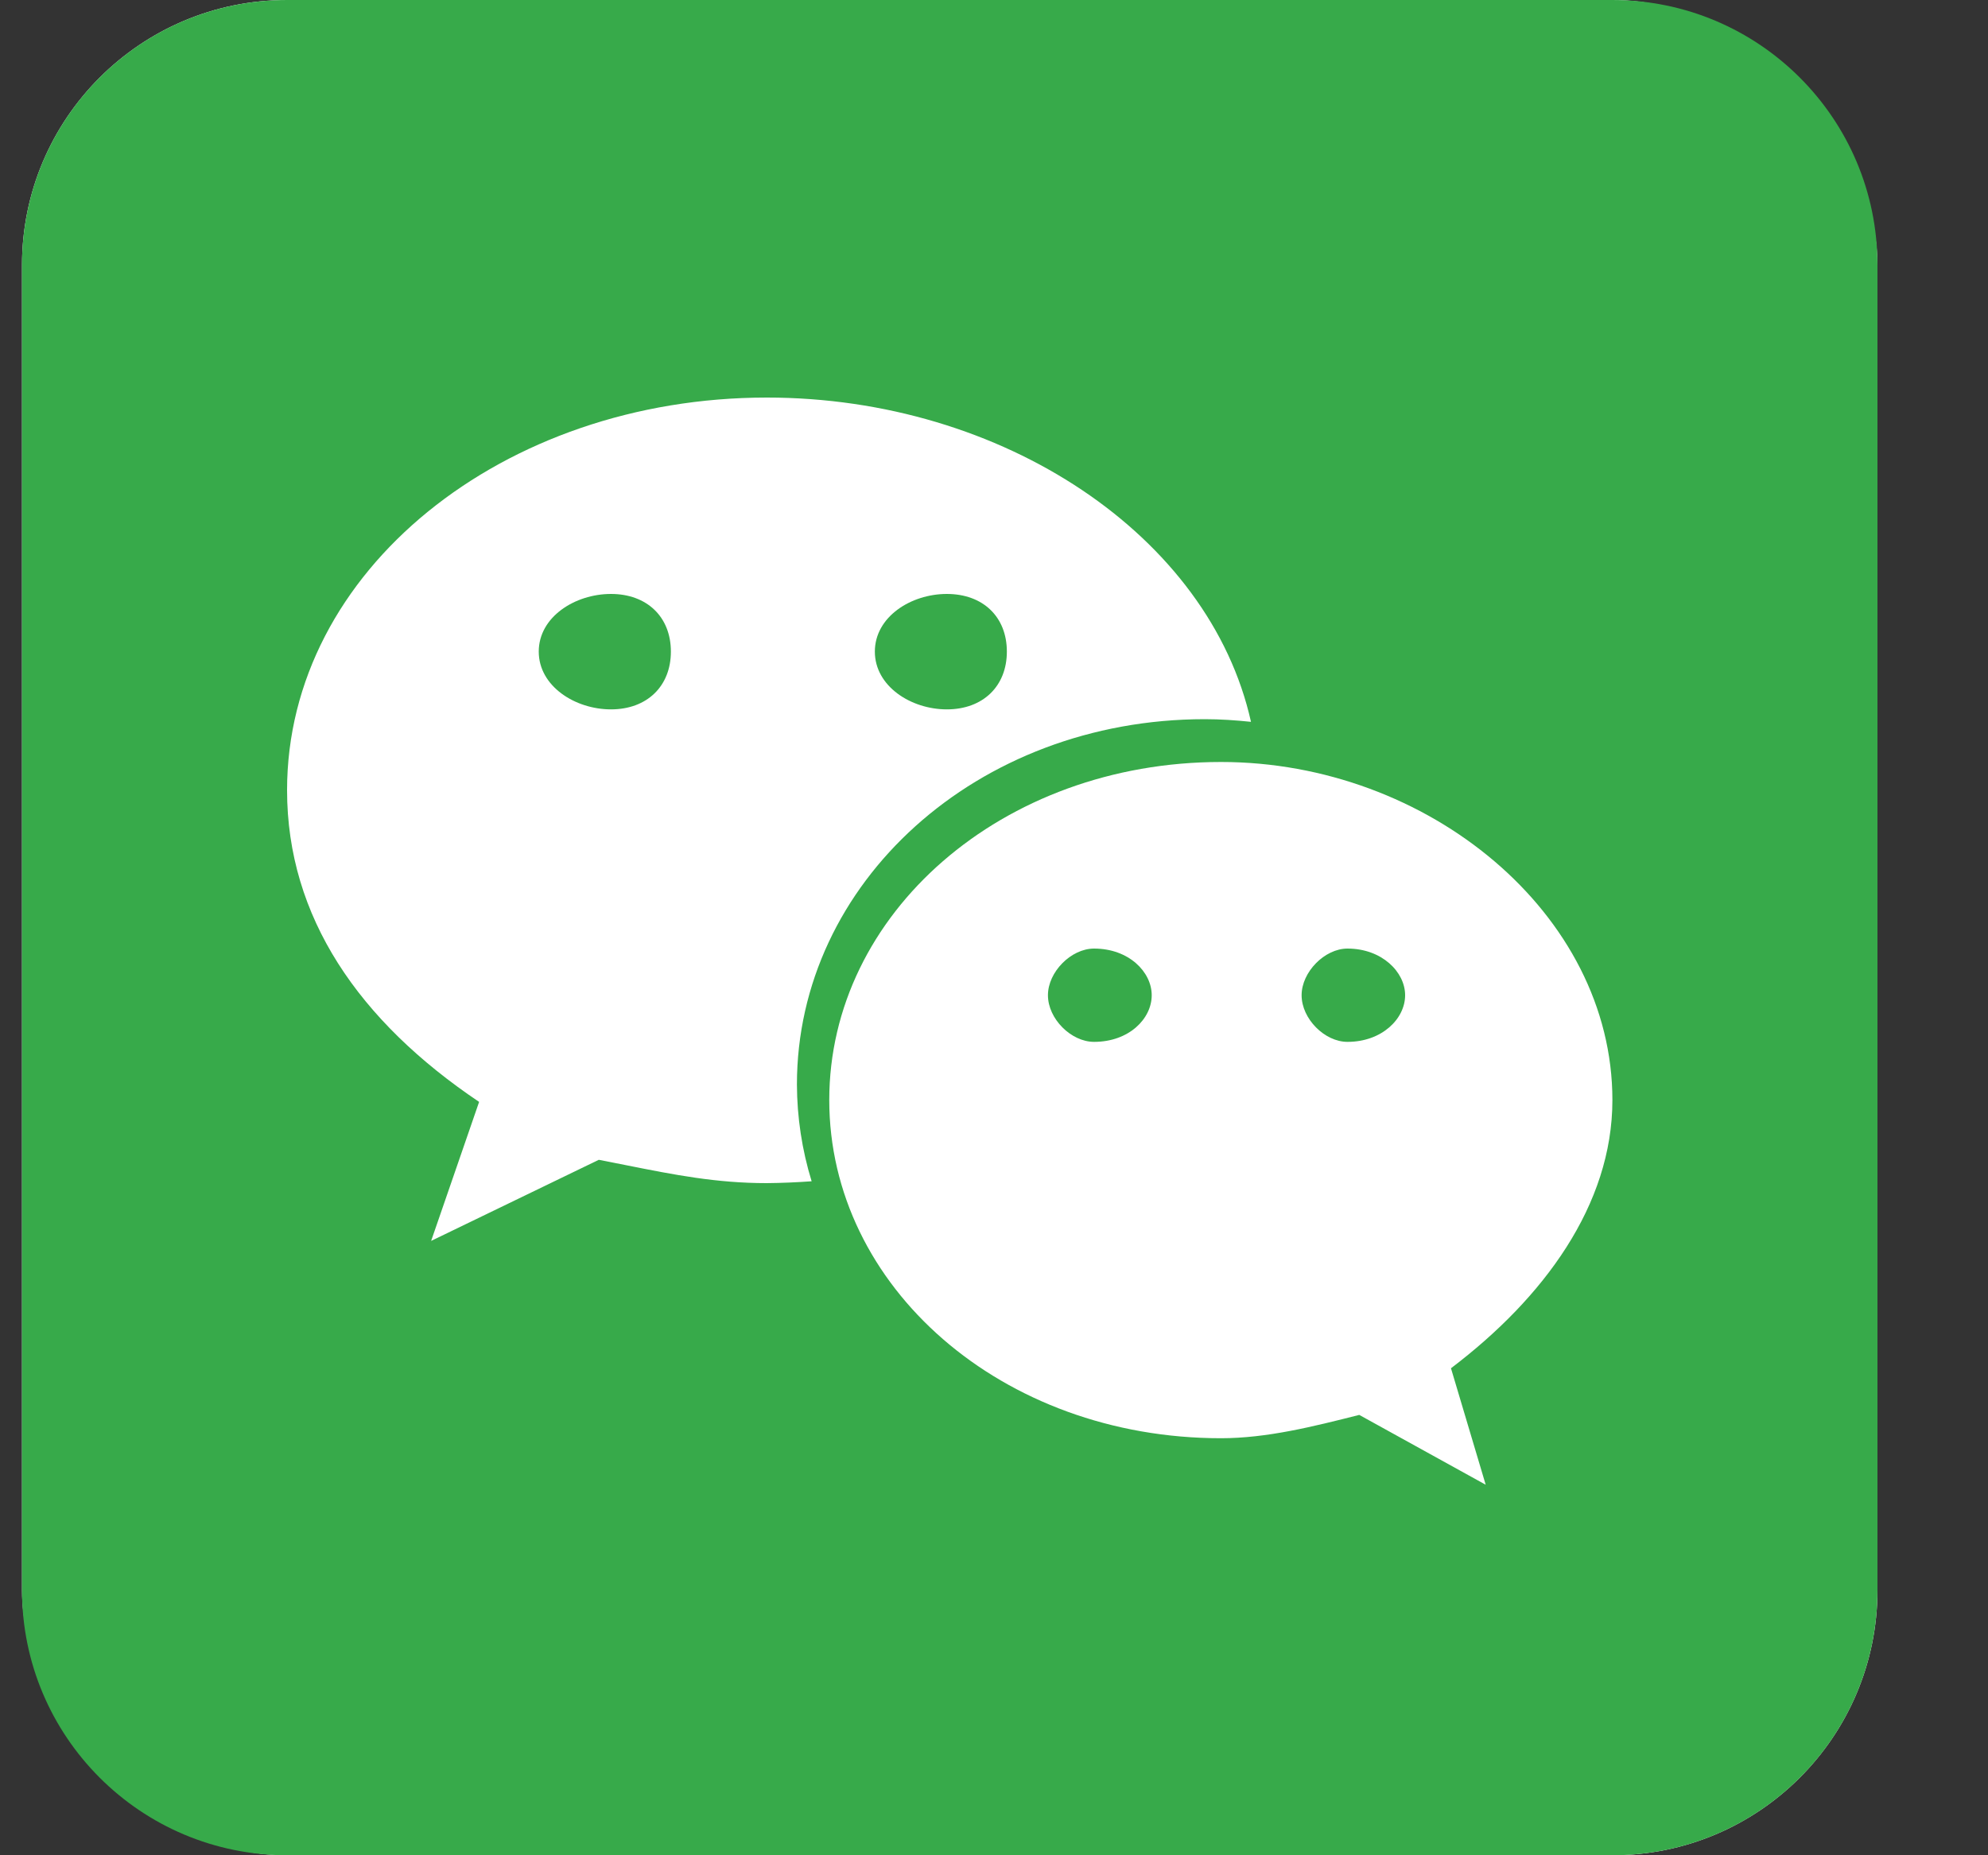 <svg width="15" height="14" viewBox="0 0 15 14" fill="none" xmlns="http://www.w3.org/2000/svg">
<rect x="0" y="0" width="15" height="14" fill="#333333" stroke="none"/>
<rect x="0.166" width="14" height="14" rx="2" fill="white"/>
<path fill-rule="evenodd" clip-rule="evenodd" d="M2.166 0C1.061 0 0.166 0.895 0.166 2L0.166 12C0.166 13.104 1.061 14 2.166 14L12.166 14C13.271 14 14.166 13.105 14.166 12V2C14.166 0.895 13.271 0 12.166 0H2.166ZM5.786 3C3.796 3 2.166 4.306 2.166 5.963C2.166 6.92 2.709 7.706 3.615 8.315L3.253 9.364L4.518 8.752C4.589 8.766 4.658 8.78 4.726 8.793L4.726 8.793C5.087 8.865 5.405 8.928 5.786 8.928C5.899 8.927 6.012 8.922 6.124 8.914C6.051 8.677 6.014 8.431 6.013 8.184C6.013 6.662 7.371 5.427 9.091 5.427C9.208 5.427 9.324 5.435 9.439 5.447C9.126 4.043 7.567 3 5.786 3ZM4.61 5.353C4.339 5.353 4.065 5.178 4.065 4.917C4.065 4.655 4.339 4.482 4.61 4.482C4.881 4.482 5.062 4.655 5.062 4.917C5.062 5.178 4.882 5.353 4.61 5.353ZM7.144 5.353C6.873 5.353 6.601 5.178 6.601 4.917C6.601 4.655 6.873 4.482 7.144 4.482C7.417 4.482 7.597 4.655 7.597 4.917C7.597 5.178 7.417 5.353 7.144 5.353ZM12.166 8.301C12.166 6.896 10.775 5.75 9.213 5.75C7.559 5.75 6.257 6.896 6.257 8.301C6.257 9.709 7.559 10.853 9.213 10.853C9.559 10.853 9.908 10.765 10.256 10.677L11.21 11.204L10.948 10.325C11.646 9.796 12.166 9.094 12.166 8.301ZM8.255 7.862C8.082 7.862 7.907 7.688 7.907 7.51C7.907 7.335 8.081 7.158 8.255 7.158C8.518 7.158 8.69 7.335 8.69 7.51C8.69 7.688 8.518 7.862 8.255 7.862ZM10.167 7.862C9.995 7.862 9.821 7.688 9.821 7.51C9.821 7.335 9.995 7.158 10.167 7.158C10.427 7.158 10.602 7.335 10.602 7.51C10.602 7.688 10.427 7.862 10.167 7.862Z" fill="#37AA4A"/>
</svg>
